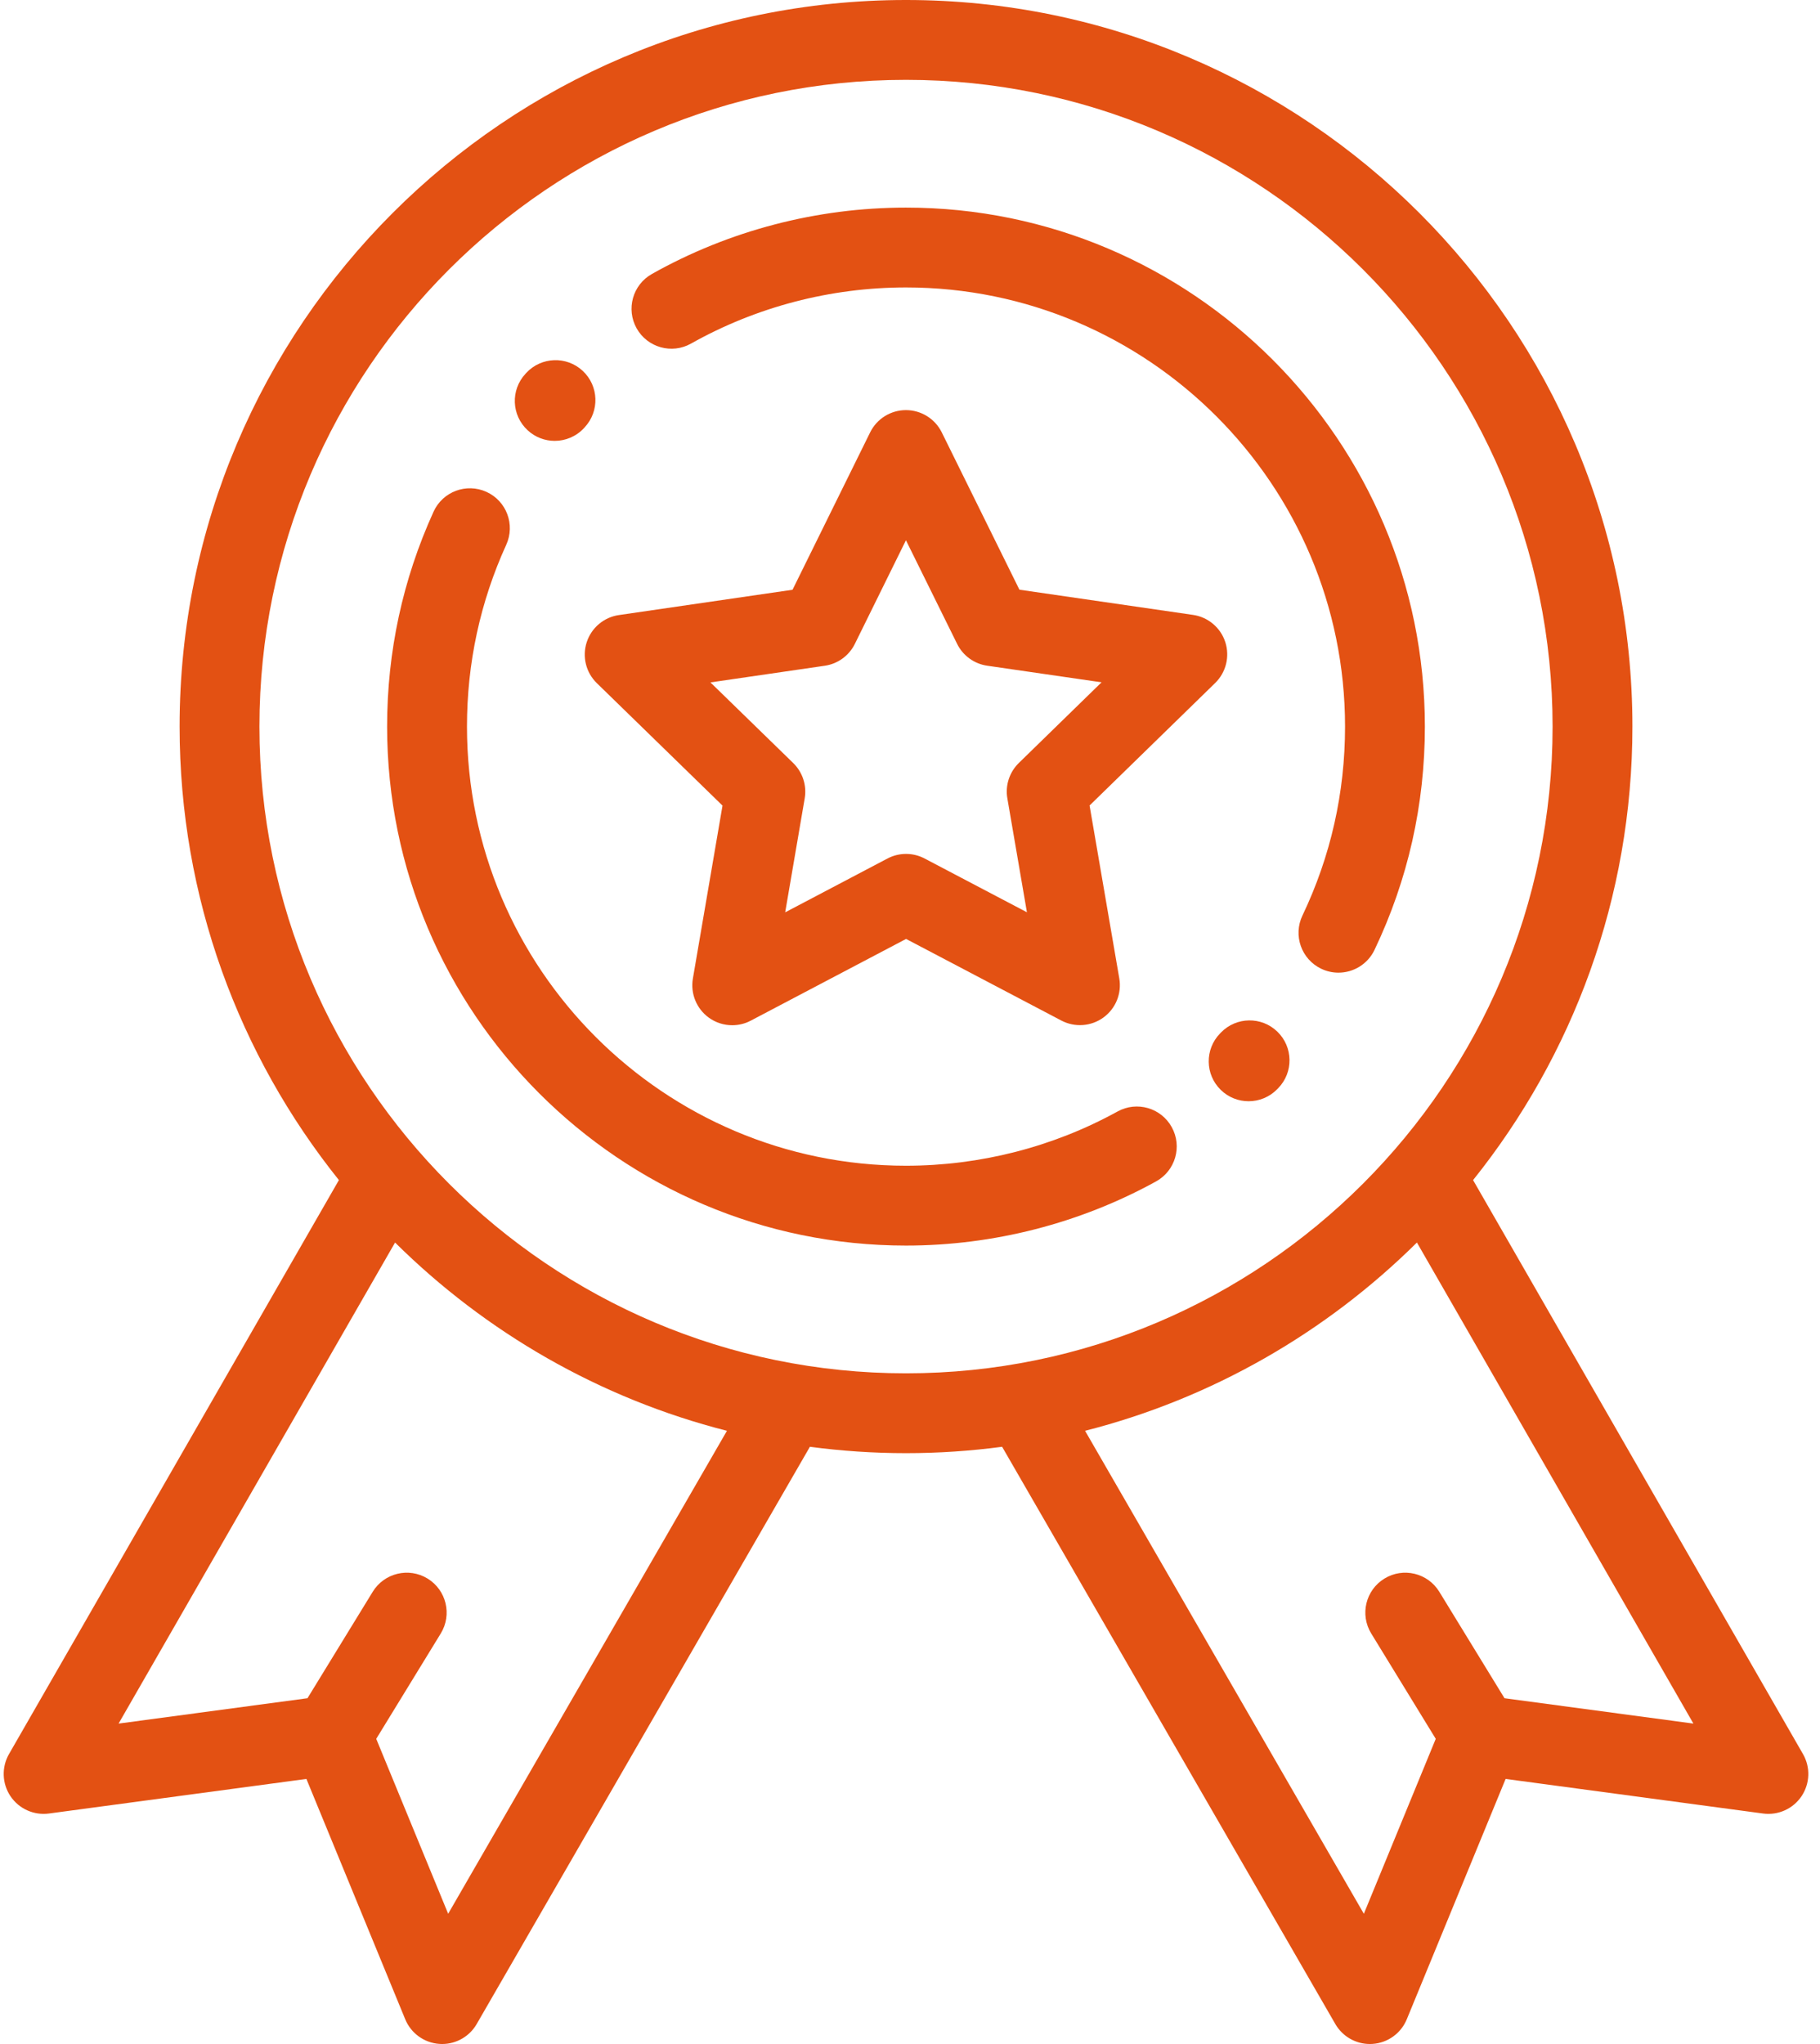 <svg width="57" height="64" viewBox="0 0 57 64" fill="none" xmlns="http://www.w3.org/2000/svg">
<path fill-rule="evenodd" clip-rule="evenodd" d="M37.364 19.253C37.835 19.321 38.227 19.651 38.374 20.103C38.521 20.556 38.398 21.053 38.058 21.385L34.124 25.221L35.055 30.637C35.135 31.106 34.943 31.58 34.558 31.859C34.173 32.139 33.662 32.176 33.241 31.955L28.377 29.399L23.514 31.957C23.331 32.054 23.131 32.101 22.932 32.101C22.673 32.101 22.416 32.021 22.198 31.863C21.813 31.583 21.62 31.109 21.7 30.64L22.628 25.224L18.692 21.39C18.351 21.058 18.228 20.561 18.375 20.109C18.522 19.656 18.913 19.326 19.384 19.258L24.821 18.466L27.252 13.538C27.462 13.111 27.897 12.841 28.372 12.841H28.373C28.848 12.841 29.283 13.111 29.494 13.537L31.927 18.464L37.364 19.253ZM31.549 24.997C31.479 24.591 31.614 24.178 31.908 23.89L34.499 21.364L30.918 20.844C30.51 20.785 30.158 20.529 29.976 20.161L28.373 16.916L26.773 20.161C26.591 20.53 26.239 20.786 25.832 20.845L22.25 21.367L24.843 23.892C25.137 24.179 25.272 24.593 25.202 24.999L24.591 28.566L27.794 26.881C28.159 26.689 28.594 26.689 28.958 26.881L32.162 28.564L31.549 24.997Z" fill="#E35113"/>
<path fill-rule="evenodd" clip-rule="evenodd" d="M46.135 36.95L56.467 54.921C56.705 55.334 56.687 55.845 56.422 56.241C56.157 56.636 55.69 56.846 55.218 56.783L47.154 55.7L44.059 63.225C43.878 63.666 43.462 63.965 42.987 63.997C42.959 63.999 42.931 64 42.903 64C42.459 64 42.045 63.763 41.821 63.375L31.39 45.309L31.388 45.305L31.386 45.3C30.401 45.431 29.396 45.5 28.375 45.5C27.354 45.5 26.349 45.431 25.364 45.3L25.362 45.304L25.36 45.309L14.929 63.375C14.705 63.763 14.291 64 13.847 64C13.819 64 13.791 63.999 13.763 63.997C13.288 63.965 12.872 63.666 12.691 63.225L9.596 55.7L1.532 56.783C1.061 56.846 0.594 56.636 0.328 56.241C0.063 55.845 0.045 55.334 0.282 54.921L10.614 36.95C7.494 33.055 5.625 28.117 5.625 22.75C5.625 10.206 15.83 0 28.375 0C40.919 0 51.125 10.206 51.125 22.75C51.125 28.117 49.255 33.055 46.135 36.95ZM11.783 54.445L14.036 59.922L22.767 44.8C18.779 43.785 15.21 41.715 12.373 38.905L3.714 53.967L9.63 53.173L11.673 49.84C12.034 49.251 12.803 49.066 13.392 49.427C13.98 49.788 14.165 50.557 13.804 51.146L11.783 54.445ZM28.375 43C17.209 43 8.125 33.916 8.125 22.75C8.125 11.584 17.209 2.5 28.375 2.5C39.541 2.5 48.625 11.584 48.625 22.75C48.625 33.916 39.541 43 28.375 43ZM45.077 49.84L47.119 53.173L53.035 53.967L44.376 38.905C41.539 41.715 37.97 43.785 33.983 44.8L42.714 59.922L44.966 54.445L42.945 51.146C42.584 50.557 42.769 49.788 43.358 49.427C43.946 49.066 44.716 49.251 45.077 49.84Z" fill="#E35113"/>
<path d="M28.375 6.5C25.585 6.5 22.833 7.219 20.416 8.579C19.814 8.918 19.601 9.68 19.939 10.282C20.278 10.883 21.04 11.097 21.642 10.758C23.686 9.608 26.014 9 28.375 9C35.956 9 42.125 15.168 42.125 22.75C42.125 24.822 41.676 26.812 40.791 28.666C40.493 29.29 40.757 30.036 41.38 30.333C41.554 30.416 41.737 30.455 41.918 30.455C42.384 30.455 42.832 30.193 43.047 29.744C44.094 27.55 44.625 25.198 44.625 22.75C44.625 13.79 37.335 6.5 28.375 6.5Z" fill="#E35113"/>
<path d="M40.006 32.303C39.511 31.822 38.719 31.834 38.239 32.329L38.211 32.358C37.729 32.852 37.738 33.643 38.232 34.125C38.475 34.363 38.79 34.481 39.105 34.481C39.43 34.481 39.755 34.355 40 34.104L40.033 34.07C40.514 33.575 40.502 32.784 40.006 32.303Z" fill="#E35113"/>
<path d="M36.698 35.293C36.365 34.688 35.605 34.468 35 34.802C32.984 35.913 30.693 36.5 28.375 36.5C20.793 36.5 14.625 30.332 14.625 22.75C14.625 20.764 15.039 18.848 15.855 17.057C16.141 16.428 15.864 15.687 15.235 15.401C14.607 15.115 13.866 15.392 13.579 16.02C12.614 18.14 12.124 20.404 12.124 22.75C12.124 31.71 19.414 39 28.375 39C31.113 39 33.822 38.305 36.207 36.991C36.811 36.658 37.032 35.898 36.698 35.293Z" fill="#E35113"/>
<path d="M18.25 11.612C17.745 11.142 16.954 11.17 16.483 11.675L16.456 11.705C15.987 12.212 16.017 13.002 16.524 13.471C16.765 13.694 17.069 13.804 17.373 13.804C17.709 13.804 18.044 13.669 18.291 13.403L18.312 13.379C18.783 12.874 18.755 12.083 18.25 11.612Z" fill="#E35113"/>
</svg>
